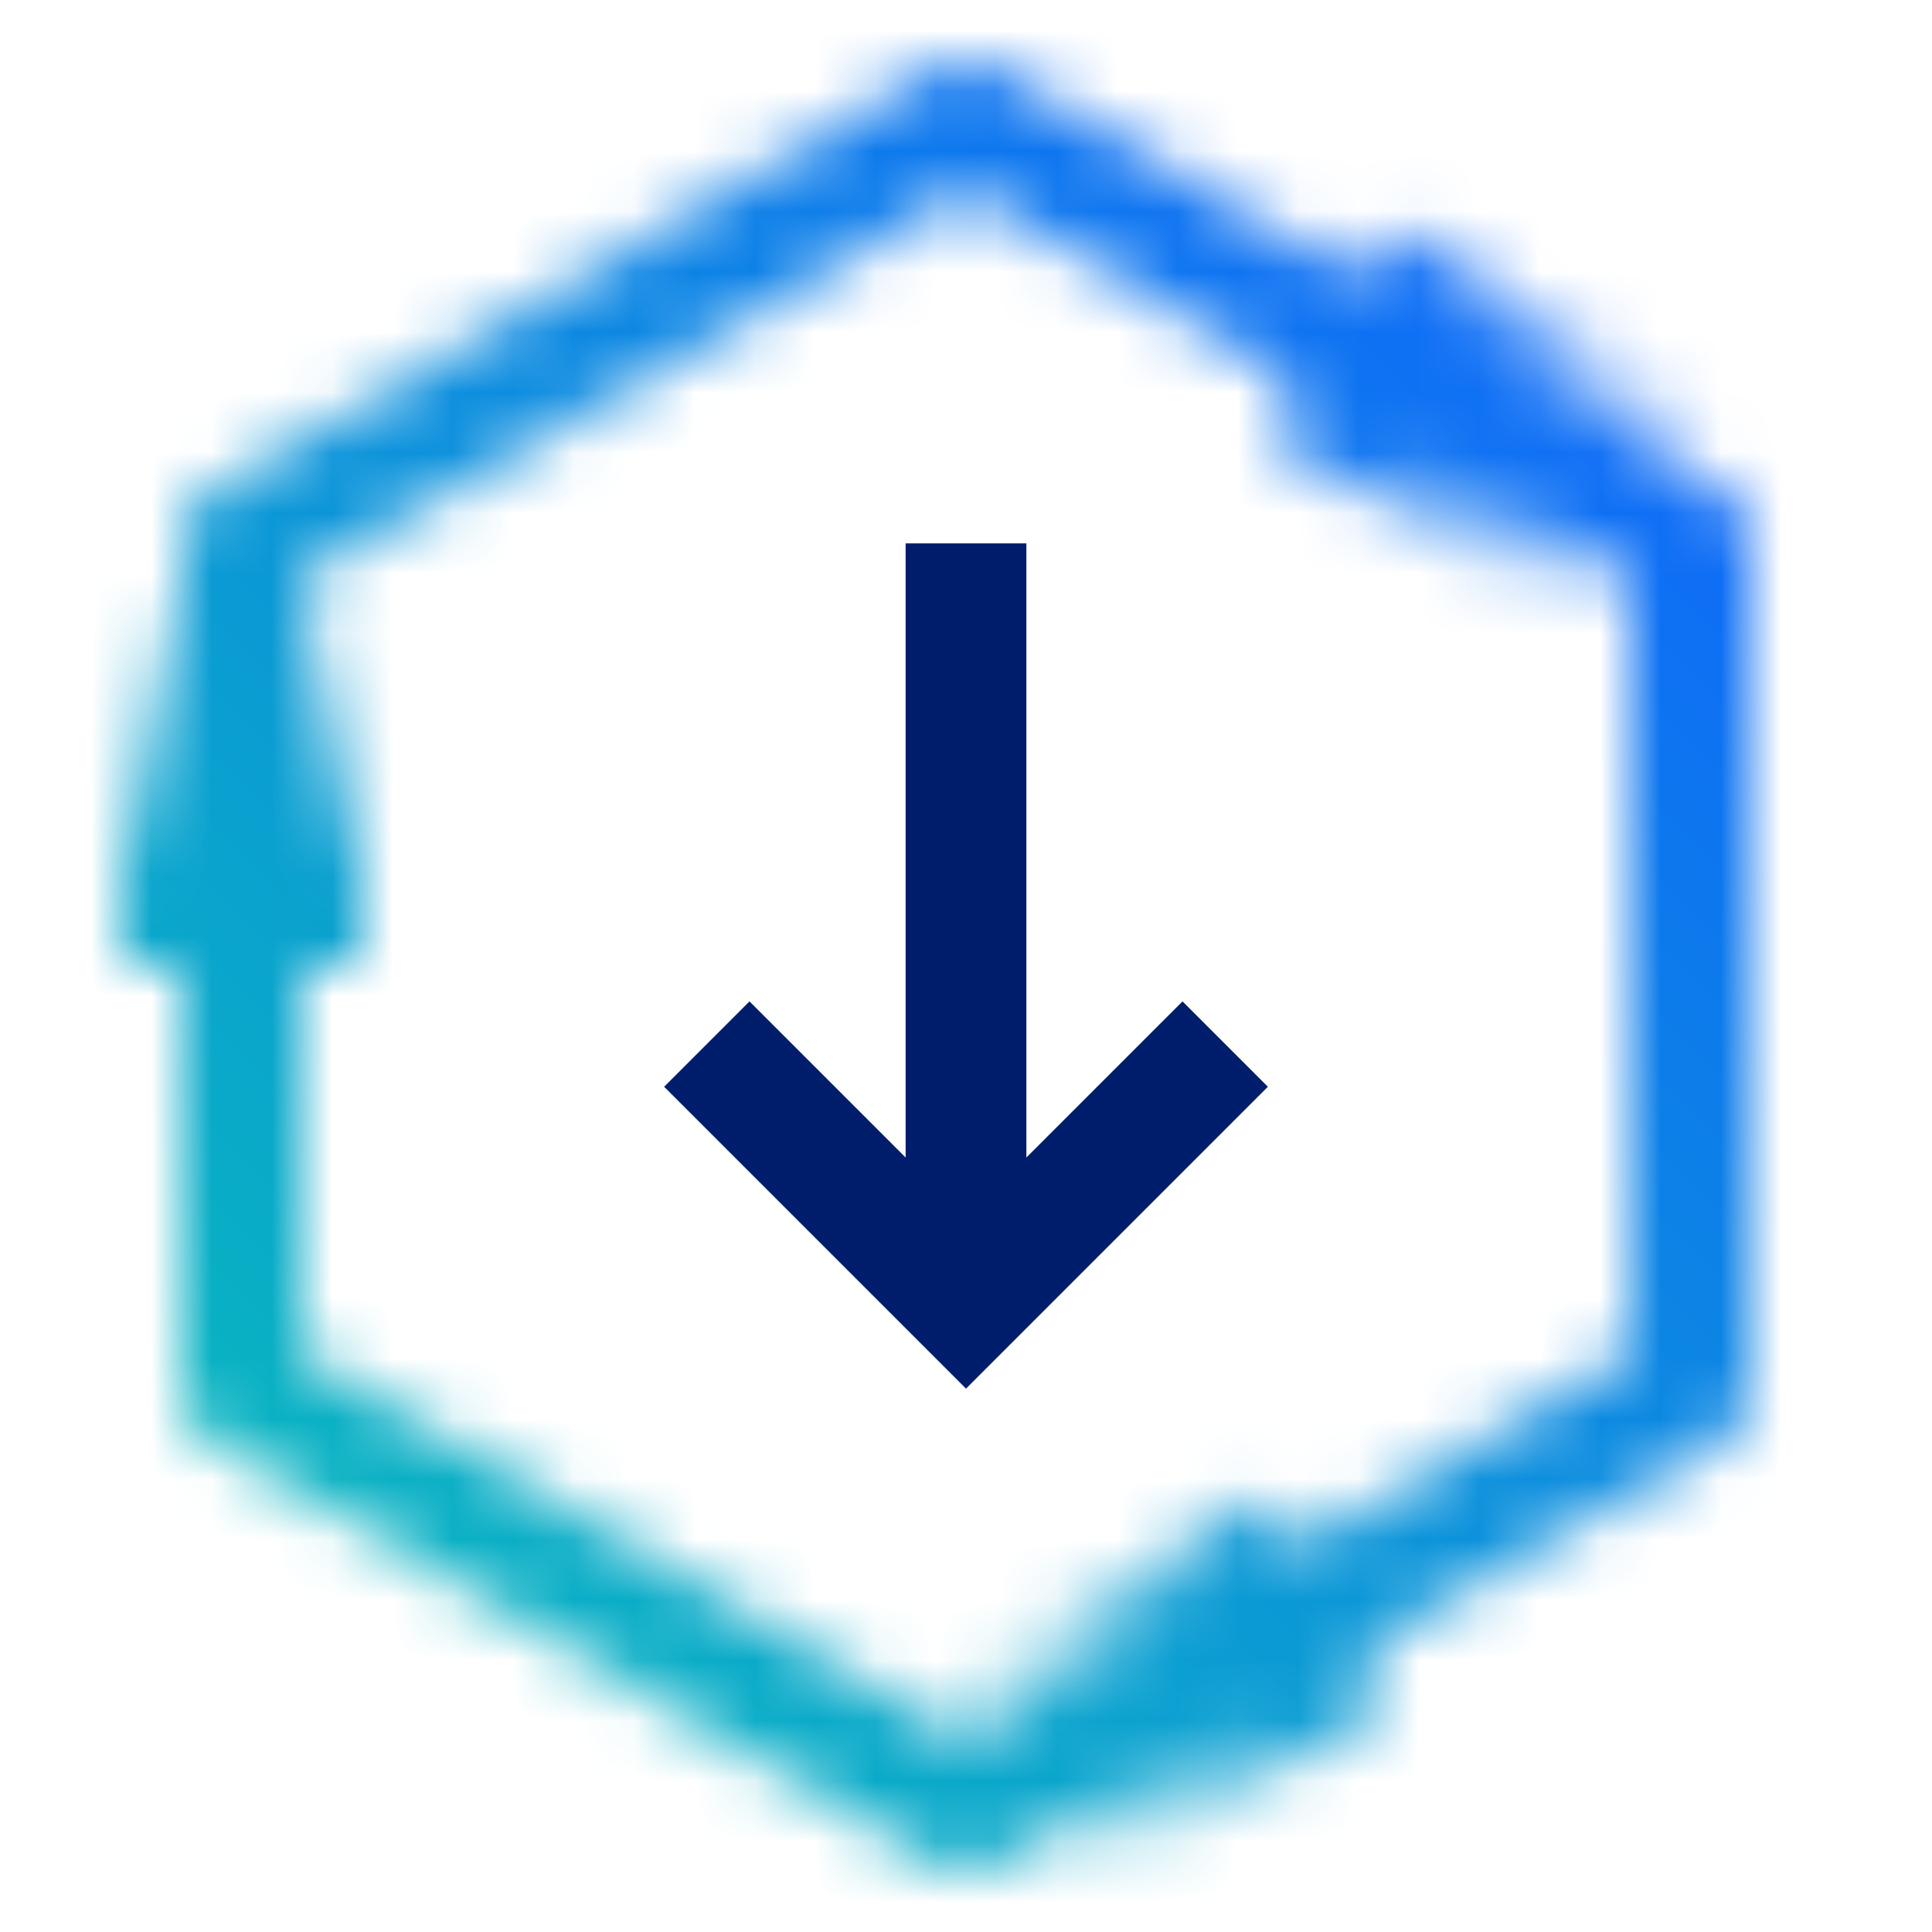 <svg id="zOSPackageManager" xmlns="http://www.w3.org/2000/svg" xmlns:xlink="http://www.w3.org/1999/xlink" viewBox="0 0 32 32"><defs><linearGradient id="7h54pd6b1a" x1="28" y1="8.999" x2="22" y2="5.5" gradientTransform="rotate(59.744 25 7.25)" gradientUnits="userSpaceOnUse"><stop offset=".1" stop-opacity="0"/><stop offset=".8"/></linearGradient><linearGradient id="w3yb57vh5b" x1="16" y1="30" x2="22" y2="26.499" gradientTransform="rotate(30.258 19 28.251)" xlink:href="#7h54pd6b1a"/><linearGradient id="luotl17hoc" x1="4" y1="16" x2="4" y2="9" gradientUnits="userSpaceOnUse"><stop offset=".2"/><stop offset=".9" stop-opacity="0"/></linearGradient><linearGradient id="px8yhrc6de" x1="-5823" y1="-1979" x2="-5791" y2="-2011" gradientTransform="matrix(1 0 0 -1 5823 -1979)" gradientUnits="userSpaceOnUse"><stop offset=".1" stop-color="#08bdba"/><stop offset=".9" stop-color="#0f62fe"/></linearGradient><mask id="jqqa31asrd" x="0" y="0" width="32" height="32" maskUnits="userSpaceOnUse"><path d="M16 31a1 1 0 0 1-.5-.137l-12-7A1 1 0 0 1 3 23V9a1 1 0 0 1 .5-.864l12-7a1 1 0 0 1 1.008 0l12 7A1 1 0 0 1 29 9v14a1 1 0 0 1-.5.863l-12 7A1 1 0 0 1 16 31zM5 22.425l11 6.417 11-6.417V9.574L16 3.157 5 9.574z" style="fill:#fff"/><path transform="rotate(-59.744 25 7.25)" style="fill:url(#7h54pd6b1a)" d="M23 3.776h4v6.946h-4z"/><path transform="rotate(-30.258 19.001 28.25)" style="fill:url(#w3yb57vh5b)" d="M15.527 26.249h6.946v4h-6.946z"/><path style="fill:url(#luotl17hoc)" d="M2 9h4v7H2z"/></mask></defs><g style="mask:url(#jqqa31asrd)"><path id="Color" transform="rotate(-90 16 16)" style="fill:url(#px8yhrc6de)" d="M0 0h32v32H0z"/></g><path style="fill:#001d6c" d="M15 9v10.172l-2.586-2.586L11 18l5 5 5-5-1.414-1.414L17 19.172V9h-2z"/></svg>